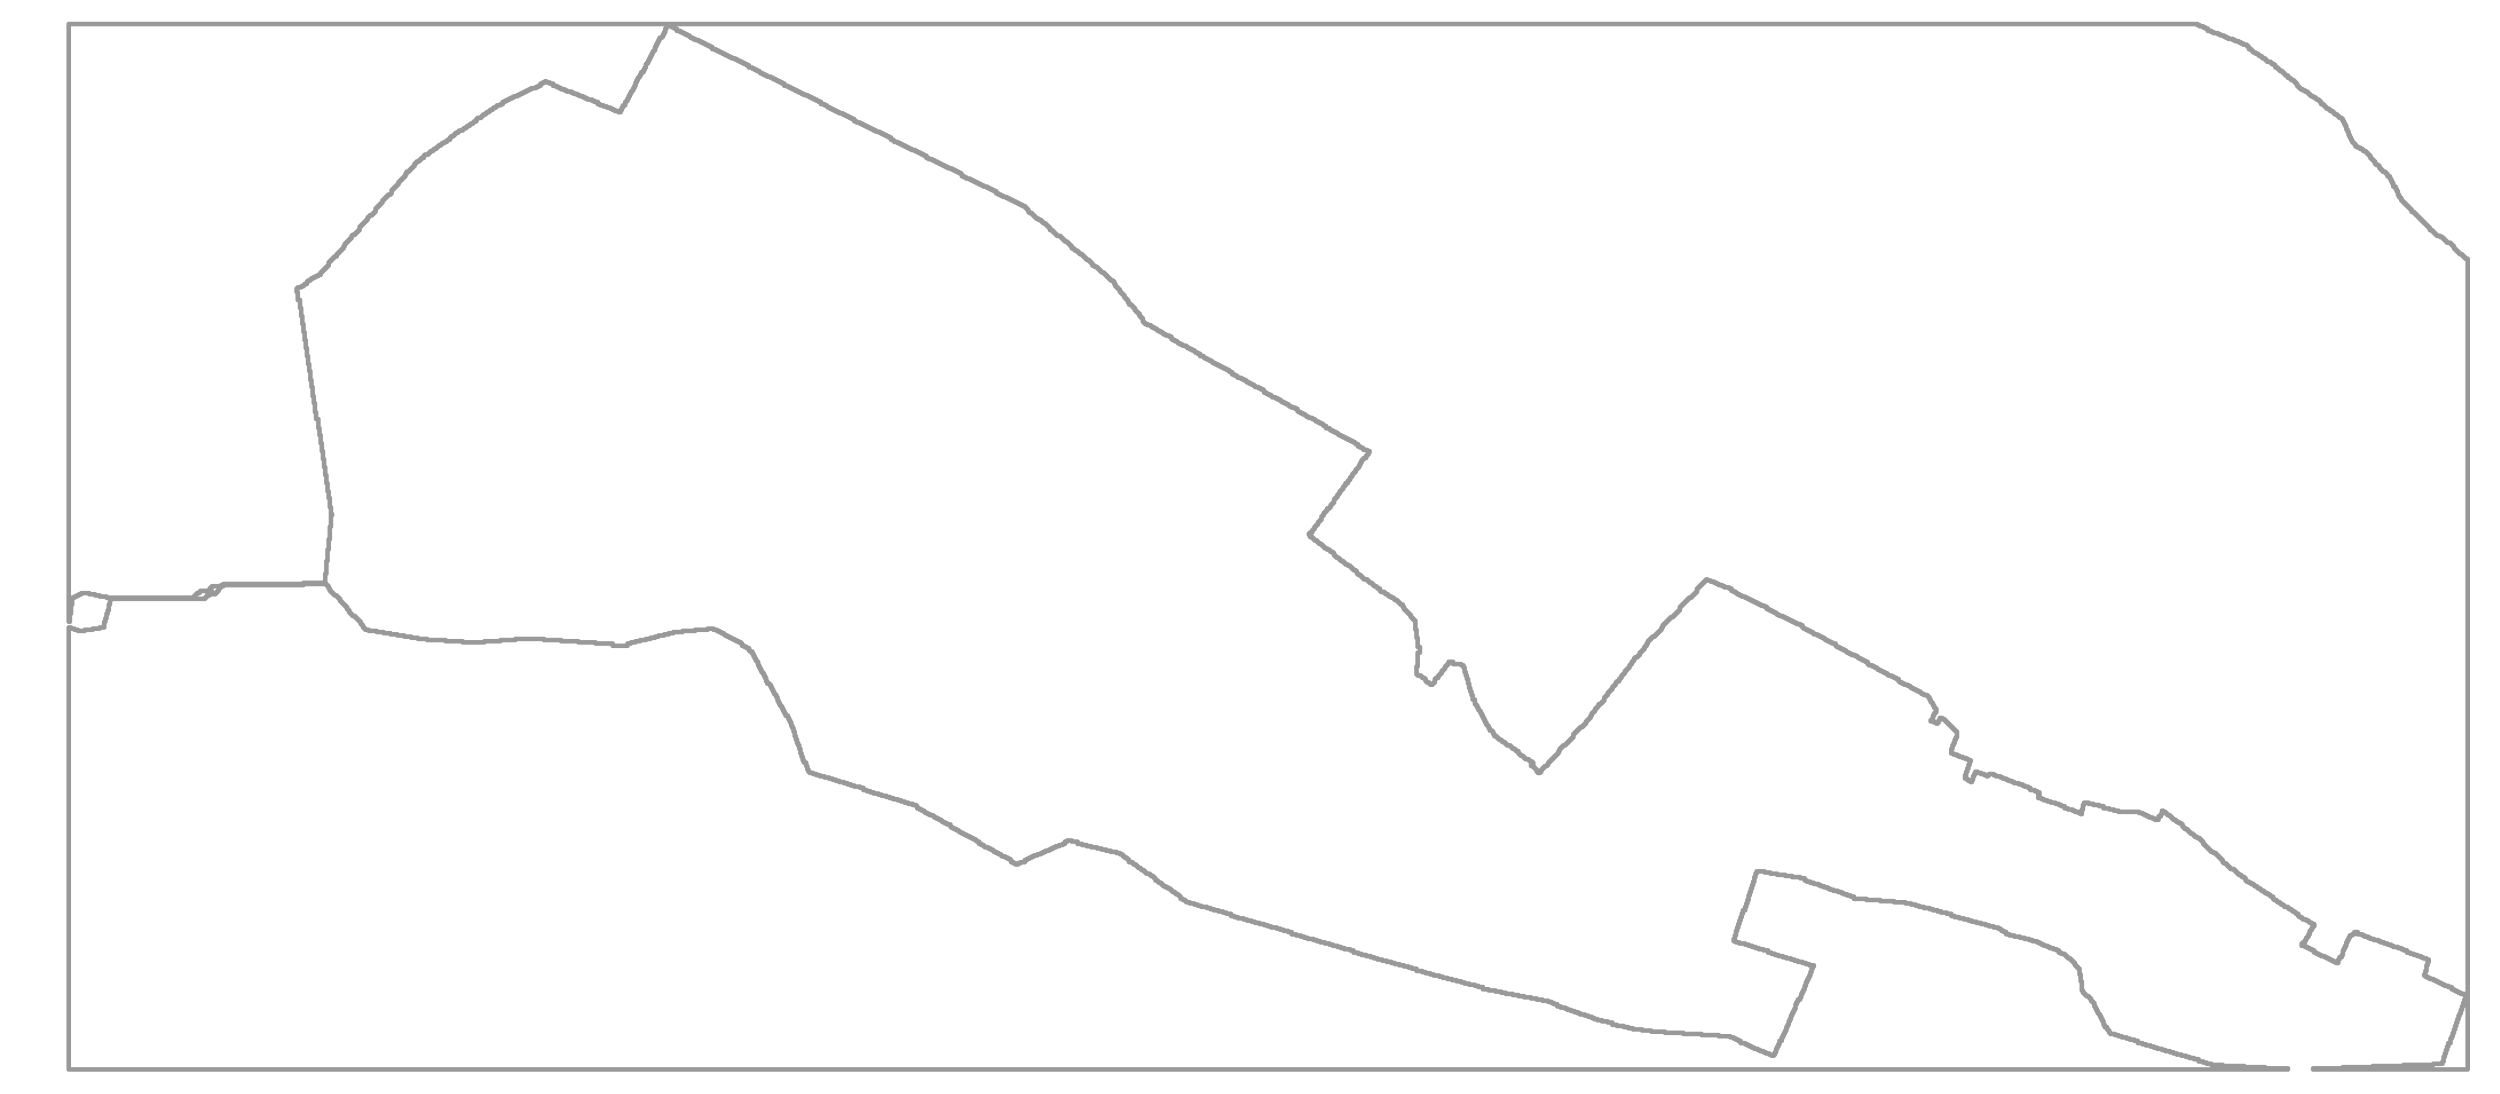<?xml version="1.0" encoding="utf-8" standalone="no"?>
<!-- Creator: ESRI ArcMap 10.0.0.2414 -->
<!DOCTYPE svg PUBLIC "-//W3C//DTD SVG 1.1//EN"  "http://www.w3.org/Graphics/SVG/1.1/DTD/svg11.dtd">
<svg width="524.042pt" height="229.224pt" viewBox="32.157 306.517 524.042 229.224" enable-background="new 32.157 306.517 524.042 229.224"
	version="1.1" xmlns="http://www.w3.org/2000/svg" xmlns:xlink="http://www.w3.org/1999/xlink" >
	<g id="Couches">
		<g id="cont_1">
			<clipPath id="SVG_CP_2">
				<path d="M574.393,21.362L21.363,21.362L21.363,821.368L574.393,821.368L574.393,21.362z"/>
			</clipPath>
			<path clip-path="url(#SVG_CP_2)" fill="none" stroke="#999999" stroke-width="0.96" stroke-miterlimit="10" stroke-linecap="round" stroke-linejoin="round" d="
				M76.09,430.366L76.57,430.366L76.57,430.606L76.33,430.606L76.33,430.846L75.61,430.846L75.61,430.606
				L76.09,430.606L76.09,430.366"/>
			<path clip-path="url(#SVG_CP_2)" fill="none" stroke="#999999" stroke-width="0.96" stroke-miterlimit="10" stroke-linecap="round" stroke-linejoin="round" d="
				M95.772,428.926L78.97,428.926L78.97,429.166L78.49,429.166L78.49,429.406L76.57,429.406L76.57,429.646
				L76.33,429.646L76.33,429.886L76.09,429.886L76.09,430.366L74.169,430.366L74.169,430.606L73.929,430.606
				L73.929,430.846L73.449,430.846L73.449,431.086L73.209,431.086L73.209,431.326L72.969,431.326L72.969,431.566
				L72.729,431.566L72.729,431.806L54.487,431.806L54.487,431.566L53.047,431.566L53.047,431.326L52.087,431.326
				L52.087,431.086L50.886,431.086L50.886,430.846L49.206,430.846L49.206,431.086L48.726,431.086L48.726,431.326
				L48.246,431.326L48.246,431.566L47.766,431.566L47.766,431.806L47.286,431.806L47.286,433.246L47.046,433.246
				L47.046,435.166L46.806,435.166L46.806,436.847L46.566,436.847L46.566,311.553L492.783,311.553L492.783,311.793
				L493.263,311.793L493.263,312.033L493.983,312.033L493.983,312.273L494.463,312.273L494.463,312.513L494.943,312.513
				L494.943,312.993L495.663,312.993L495.663,313.233L496.143,313.233L496.143,313.473L497.103,313.473L497.103,313.713
				L497.583,313.713L497.583,313.953L498.303,313.953L498.303,314.193L498.783,314.193L498.783,314.434L499.263,314.434
				L499.263,314.674L500.223,314.674L500.223,314.914L500.704,314.914L500.704,315.154L501.424,315.154
				L501.424,315.394L501.904,315.394L501.904,315.634L502.384,315.634L502.384,315.874L503.104,315.874
				L503.104,316.114L503.344,316.114L503.344,316.354L503.584,316.354L503.584,316.834L504.064,316.834
				L504.064,317.074L504.304,317.074L504.304,317.314L504.544,317.314L504.544,317.554L505.024,317.554L505.024,317.794
				L505.504,317.794L505.504,318.034L505.744,318.034L505.744,318.274L506.224,318.274L506.224,318.514
				L506.464,318.514L506.464,318.754L506.944,318.754L506.944,318.994L507.184,318.994L507.184,319.234
				L507.424,319.234L507.424,319.474L508.144,319.474L508.144,319.714L508.385,319.714L508.385,319.954L
				508.865,319.954L508.865,320.194L509.105,320.194L509.105,320.674L509.585,320.674L509.585,320.914L509.825,320.914
				L509.825,321.154L510.065,321.154L510.065,321.394L510.545,321.394L510.545,321.634L510.785,321.634L
				510.785,321.874L511.025,321.874L511.025,322.114L511.265,322.114L511.265,322.354L511.745,322.354L511.745,322.834
				L512.225,322.834L512.225,323.074L512.465,323.074L512.465,323.314L512.945,323.314L512.945,323.554L513.185,323.554
				L513.185,323.795L513.425,323.795L513.425,324.035L513.665,324.035L513.665,324.515L513.905,324.515L513.905,324.755
				L514.145,324.755L514.145,324.995L514.385,324.995L514.385,325.235L514.865,325.235L514.865,325.475
				L515.345,325.475L515.345,325.715L515.825,325.715L515.825,325.955L516.065,325.955L516.065,326.195L516.306,326.195
				L516.306,326.435L516.546,326.435L516.546,326.675L517.026,326.675L517.026,326.915L517.506,326.915
				L517.506,327.155L517.746,327.155L517.746,327.395L518.226,327.395L518.226,327.635L518.466,327.635L518.466,327.875
				L518.706,327.875L518.706,328.355L519.186,328.355L519.186,328.595L519.426,328.595L519.426,328.835
				L519.666,328.835L519.666,329.075L519.906,329.075L519.906,329.315L520.386,329.315L520.386,329.555
				L520.626,329.555L520.626,329.795L521.106,329.795L521.106,330.035L521.346,330.035L521.346,330.275
				L521.586,330.275L521.586,330.515L522.066,330.515L522.066,330.755L522.306,330.755L522.306,330.995
				L522.546,330.995L522.546,331.235L523.026,331.235L523.026,331.475L523.266,331.475L523.266,331.955L523.506,331.955
				L523.506,332.435L523.746,332.435L523.746,332.915L523.986,332.915L523.986,333.636L524.227,333.636L524.227,334.116
				L524.467,334.116L524.467,334.836L524.707,334.836L524.707,335.316L524.947,335.316L524.947,335.796L
				525.187,335.796L525.187,336.276L525.427,336.276L525.427,336.516L525.667,336.516L525.667,336.756L
				525.907,336.756L525.907,337.236L526.387,337.236L526.387,337.476L526.867,337.476L526.867,337.716L527.347,337.716
				L527.347,337.956L527.587,337.956L527.587,338.196L528.067,338.196L528.067,338.436L528.307,338.436
				L528.307,338.676L528.547,338.676L528.547,338.916L528.787,338.916L528.787,339.156L529.027,339.156
				L529.027,339.636L529.267,339.636L529.267,339.876L529.507,339.876L529.507,340.116L529.747,340.116L529.747,340.356
				L529.987,340.356L529.987,340.836L530.227,340.836L530.227,341.076L530.707,341.076L530.707,341.316
				L530.947,341.316L530.947,341.796L531.187,341.796L531.187,342.036L531.427,342.036L531.427,342.276
				L531.667,342.276L531.667,342.517L532.148,342.517L532.148,342.757L532.388,342.757L532.388,342.997L532.628,342.997
				L532.628,343.477L533.108,343.477L533.108,343.957L533.348,343.957L533.348,344.437L533.588,344.437L533.588,344.917
				L533.828,344.917L533.828,345.637L534.308,345.637L534.308,346.117L534.548,346.117L534.548,346.597
				L534.788,346.597L534.788,347.317L535.028,347.317L535.028,347.797L535.268,347.797L535.268,348.037L535.508,348.037
				L535.508,348.517L535.748,348.517L535.748,348.757L535.988,348.757L535.988,348.997L536.228,348.997
				L536.228,349.237L536.468,349.237L536.468,349.477L536.708,349.477L536.708,349.717L536.948,349.717
				L536.948,349.957L537.188,349.957L537.188,350.197L537.428,350.197L537.428,350.437L537.668,350.437L537.668,350.917
				L538.148,350.917L538.148,351.157L538.388,351.157L538.388,351.397L538.628,351.397L538.628,351.637
				L538.868,351.637L538.868,351.877L539.108,351.877L539.108,352.118L539.348,352.118L539.348,352.358L539.588,352.358
				L539.588,352.598L539.829,352.598L539.829,352.838L540.069,352.838L540.069,353.078L540.309,353.078L540.309,353.318
				L540.549,353.318L540.549,353.558L540.789,353.558L540.789,353.798L541.029,353.798L541.029,354.038L541.269,354.038
				L541.269,354.278L541.509,354.278L541.509,354.758L541.989,354.758L541.989,354.998L542.229,354.998L542.229,355.238
				L542.469,355.238L542.469,355.478L542.709,355.478L542.709,355.718L542.949,355.718L542.949,355.958L543.669,355.958
				L543.669,356.198L544.149,356.198L544.149,356.438L544.389,356.438L544.389,356.678L544.629,356.678
				L544.629,356.918L544.869,356.918L544.869,357.158L545.109,357.158L545.109,357.398L545.829,357.398
				L545.829,357.638L546.069,357.638L546.069,357.878L546.309,357.878L546.309,358.118L546.549,358.118L546.549,358.598
				L546.789,358.598L546.789,358.838L547.029,358.838L547.029,359.078L547.269,359.078L547.269,359.318
				L547.509,359.318L547.509,359.558L547.75,359.558L547.75,359.798L548.23,359.798L548.23,360.038
				L548.47,360.038L548.47,360.278L548.71,360.278L548.71,360.518L548.95,360.518L548.95,360.758L549.43,360.758
				L549.43,515.095L548.71,515.095L548.71,514.855L547.99,514.855L547.99,514.615L547.509,514.615
				L547.509,514.375L547.029,514.375L547.029,514.135L546.549,514.135L546.549,513.895L546.069,513.895L
				546.069,513.415L545.349,513.415L545.349,513.175L544.629,513.175L544.629,512.935L544.149,512.935L544.149,512.695
				L543.669,512.695L543.669,512.455L543.189,512.455L543.189,512.215L542.709,512.215L542.709,511.975
				L542.229,511.975L542.229,511.735L541.509,511.735L541.509,511.495L541.029,511.495L541.029,511.254
				L540.549,511.254L540.549,511.014L540.309,511.014L540.309,510.774L540.549,510.774L540.549,510.054L540.789,510.054
				L540.789,508.854L541.029,508.854L541.029,508.134L541.269,508.134L541.269,507.654L540.789,507.654L540.789,507.414
				L540.069,507.414L540.069,507.174L539.588,507.174L539.588,506.934L538.868,506.934L538.868,506.694
				L538.148,506.694L538.148,506.454L537.428,506.454L537.428,506.214L536.708,506.214L536.708,505.734L535.988,505.734
				L535.988,505.494L535.508,505.494L535.508,505.254L534.788,505.254L534.788,505.014L533.828,505.014
				L533.828,504.774L533.348,504.774L533.348,504.534L532.628,504.534L532.628,504.294L531.908,504.294L
				531.908,504.054L531.187,504.054L531.187,503.814L530.707,503.814L530.707,503.574L529.747,503.574L529.747,503.334
				L529.027,503.334L529.027,503.094L528.547,503.094L528.547,502.854L527.827,502.854L527.827,502.614
				L527.347,502.614L527.347,502.374L526.387,502.374L526.387,501.893L525.667,501.893L525.667,502.374L525.187,502.374
				L525.187,502.614L524.707,502.614L524.707,503.094L524.467,503.094L524.467,503.574L524.227,503.574
				L524.227,504.054L523.986,504.054L523.986,504.774L523.746,504.774L523.746,505.254L523.506,505.254L523.506,505.734
				L523.266,505.734L523.266,506.694L523.026,506.694L523.026,507.174L522.546,507.174L522.546,507.654L522.306,507.654
				L522.306,508.374L521.826,508.374L521.826,508.134L521.346,508.134L521.346,507.894L520.866,507.894L
				520.866,507.654L520.386,507.654L520.386,507.414L519.906,507.414L519.906,507.174L519.426,507.174L519.426,506.934
				L518.706,506.934L518.706,506.694L518.226,506.694L518.226,506.454L517.746,506.454L517.746,506.214L517.266,506.214
				L517.266,505.734L516.786,505.734L516.786,505.494L516.306,505.494L516.306,505.254L515.825,505.254
				L515.825,505.014L515.345,505.014L515.345,504.774L514.625,504.774L514.625,504.294L514.865,504.294L514.865,504.054
				L515.345,504.054L515.345,503.574L515.585,503.574L515.585,503.094L515.825,503.094L515.825,502.854L516.065,502.854
				L516.065,502.374L516.306,502.374L516.306,501.653L516.546,501.653L516.546,501.413L516.786,501.413
				L516.786,500.933L517.026,500.933L517.026,500.693L517.266,500.693L517.266,500.213L516.786,500.213L516.786,499.973
				L516.306,499.973L516.306,499.733L516.065,499.733L516.065,499.493L515.585,499.493L515.585,499.253L
				514.865,499.253L514.865,499.013L514.625,499.013L514.625,498.773L514.145,498.773L514.145,498.533L513.905,498.533
				L513.905,498.053L513.425,498.053L513.425,497.813L513.185,497.813L513.185,497.573L512.705,497.573
				L512.705,497.333L512.465,497.333L512.465,497.093L511.985,497.093L511.985,496.853L511.745,496.853L511.745,496.613
				L511.025,496.613L511.025,496.373L510.785,496.373L510.785,496.133L510.305,496.133L510.305,495.893
				L510.065,495.893L510.065,495.653L509.585,495.653L509.585,495.413L509.345,495.413L509.345,495.173
				L508.865,495.173L508.865,494.933L508.625,494.933L508.625,494.453L508.144,494.453L508.144,494.213
				L507.904,494.213L507.904,493.973L507.424,493.973L507.424,493.733L506.944,493.733L506.944,493.493
				L506.704,493.493L506.704,493.253L506.224,493.253L506.224,493.013L505.984,493.013L505.984,492.773L505.504,492.773
				L505.504,492.532L505.264,492.532L505.264,492.292L504.784,492.292L504.784,492.052L504.544,492.052
				L504.544,491.812L504.064,491.812L504.064,491.572L503.584,491.572L503.584,491.332L503.104,491.332
				L503.104,491.092L502.864,491.092L502.864,490.612L502.624,490.612L502.624,490.372L502.144,490.372
				L502.144,490.132L501.904,490.132L501.904,489.892L501.424,489.892L501.424,489.652L501.184,489.652L501.184,489.412
				L500.944,489.412L500.944,489.172L500.704,489.172L500.704,488.932L500.464,488.932L500.464,488.692L499.743,488.692
				L499.743,488.452L499.503,488.452L499.503,488.212L499.263,488.212L499.263,487.972L499.023,487.972L499.023,487.732
				L498.783,487.732L498.783,487.492L498.303,487.492L498.303,487.252L498.063,487.252L498.063,486.772L497.823,486.772
				L497.823,486.532L497.583,486.532L497.583,486.292L497.343,486.292L497.343,486.052L497.103,486.052
				L497.103,485.812L496.863,485.812L496.863,485.572L496.623,485.572L496.623,485.332L496.143,485.332
				L496.143,485.092L495.663,485.092L495.663,484.852L495.423,484.852L495.423,484.612L495.183,484.612L495.183,484.372
				L494.943,484.372L494.943,484.132L494.703,484.132L494.703,483.892L494.463,483.892L494.463,483.652
				L494.223,483.652L494.223,483.412L493.983,483.412L493.983,482.931L493.743,482.931L493.743,482.691
				L493.503,482.691L493.503,482.451L493.263,482.451L493.263,482.211L492.783,482.211L492.783,481.971L492.302,481.971
				L492.302,481.731L492.062,481.731L492.062,481.491L491.822,481.491L491.822,481.251L491.342,481.251
				L491.342,481.011L491.102,481.011L491.102,480.771L490.862,480.771L490.862,480.531L490.622,480.531
				L490.622,480.291L490.142,480.291L490.142,480.051L489.902,480.051L489.902,479.811L489.662,479.811L489.662,479.331
				L489.422,479.331L489.422,479.091L488.942,479.091L488.942,478.851L488.462,478.851L488.462,478.611L488.222,478.611
				L488.222,478.371L487.742,478.371L487.742,478.131L487.502,478.131L487.502,477.891L487.262,477.891L487.262,477.651
				L487.022,477.651L487.022,477.411L486.542,477.411L486.542,477.171L486.302,477.171L486.302,476.931L486.062,476.931
				L486.062,476.691L485.582,476.691L485.582,476.451L485.342,476.451L485.342,477.171L485.102,477.171L485.102,477.651
				L484.622,477.651L484.622,478.371L483.901,478.371L483.901,478.131L483.421,478.131L483.421,477.891L482.701,477.891
				L482.701,477.651L482.221,477.651L482.221,477.411L481.741,477.411L481.741,477.171L481.261,477.171L481.261,476.931
				L480.541,476.931L480.541,476.691L476.22,476.691L476.22,476.451L475.26,476.451L475.26,476.211L474.3,476.211
				L474.3,475.971L473.1,475.971L473.1,475.491L472.14,475.491L472.14,475.251L470.94,475.251
				L470.94,475.011L469.98,475.011L469.98,474.771L469.02,474.771L469.02,475.251L468.779,475.251
				L468.779,476.211L468.539,476.211L468.539,477.171L468.299,477.171L468.299,476.931L467.819,476.931
				L467.819,476.691L467.099,476.691L467.099,476.451L466.619,476.451L466.619,476.211L465.659,476.211L465.659,475.971
				L464.939,475.971L464.939,475.491L464.219,475.491L464.219,475.251L463.739,475.251L463.739,475.011L463.019,475.011
				L463.019,474.771L462.059,474.771L462.059,474.531L461.339,474.531L461.339,474.291L460.618,474.291
				L460.618,474.051L460.138,474.051L460.138,473.81L459.418,473.81L459.418,473.09L459.658,473.09L459.658,472.61
				L459.178,472.61L459.178,472.37L458.698,472.37L458.698,472.13L457.738,472.13L457.738,471.65
				L457.258,471.65L457.258,471.41L456.538,471.41L456.538,471.17L456.058,471.17L456.058,470.93
				L455.338,470.93L455.338,470.69L454.378,470.69L454.378,470.45L453.898,470.45L453.898,470.21L453.178,470.21
				L453.178,469.97L452.697,469.97L452.697,469.73L451.977,469.73L451.977,469.49L451.497,469.49L
				451.497,469.25L450.537,469.25L450.537,469.01L450.057,469.01L450.057,468.77L449.097,468.77L449.097,469.01
				L448.857,469.01L448.857,469.25L448.617,469.25L448.617,469.01L448.137,469.01L448.137,468.77L447.417,468.77
				L447.417,468.53L446.697,468.53L446.697,468.29L446.217,468.29L446.217,468.77L445.977,468.77L445.977,469.25
				L445.737,469.25L445.737,469.97L445.497,469.97L445.497,470.45L445.257,470.45L445.257,470.21L444.776,470.21
				L444.776,469.97L444.536,469.97L444.536,469.73L444.056,469.73L444.056,469.01L444.296,469.01
				L444.296,468.29L444.536,468.29L444.536,467.57L444.776,467.57L444.776,466.85L445.016,466.85L445.016,466.13
				L445.257,466.13L445.257,465.89L444.776,465.89L444.776,465.65L444.296,465.65L444.296,465.41L443.576,465.41
				L443.576,465.17L442.856,465.17L442.856,464.93L442.376,464.93L442.376,464.69L441.656,464.69L441.656,464.449
				L441.176,464.449L441.176,463.489L441.416,463.489L441.416,462.769L441.656,462.769L441.656,462.289
				L441.896,462.289L441.896,461.569L442.136,461.569L442.136,461.089L442.376,461.089L442.376,459.889
				L442.136,459.889L442.136,459.649L441.896,459.649L441.896,459.409L441.656,459.409L441.656,459.169
				L441.416,459.169L441.416,458.929L441.176,458.929L441.176,458.689L440.936,458.689L440.936,458.449L440.696,458.449
				L440.696,458.209L440.456,458.209L440.456,457.969L440.216,457.969L440.216,457.729L439.976,457.729L439.976,457.489
				L439.736,457.489L439.736,457.249L439.256,457.249L439.256,457.009L438.776,457.009L438.776,457.489L438.536,457.489
				L438.536,457.969L438.296,457.969L438.296,458.209L438.056,458.209L438.056,457.969L437.576,457.969L437.576,457.729
				L436.855,457.729L436.855,457.489L437.095,457.489L437.095,457.249L437.336,457.249L437.336,456.529L437.576,456.529
				L437.576,456.049L437.816,456.049L437.816,455.809L438.056,455.809L438.056,455.089L437.816,455.089L437.816,454.848
				L437.576,454.848L437.576,454.368L437.336,454.368L437.336,453.888L437.095,453.888L437.095,453.648L436.855,453.648
				L436.855,453.168L436.615,453.168L436.615,452.688L436.375,452.688L436.375,452.448L436.135,452.448
				L436.135,452.208L435.415,452.208L435.415,451.968L434.935,451.968L434.935,451.728L434.695,451.728L434.695,451.488
				L434.215,451.488L434.215,451.248L433.735,451.248L433.735,451.008L433.255,451.008L433.255,450.768L432.775,450.768
				L432.775,450.528L432.535,450.528L432.535,450.288L432.055,450.288L432.055,450.048L431.335,450.048
				L431.335,449.808L430.855,449.808L430.855,449.568L430.375,449.568L430.375,449.328L430.135,449.328
				L430.135,448.848L429.655,448.848L429.655,448.608L429.174,448.608L429.174,448.368L428.694,448.368L428.694,448.128
				L427.974,448.128L427.974,447.888L427.734,447.888L427.734,447.648L427.254,447.648L427.254,447.408L426.774,447.408
				L426.774,447.168L426.294,447.168L426.294,446.928L425.814,446.928L425.814,446.688L425.574,446.688L425.574,446.448
				L425.094,446.448L425.094,446.208L424.614,446.208L424.614,445.968L423.894,445.968L423.894,445.728L
				423.654,445.728L423.654,445.247L423.174,445.247L423.174,445.007L422.694,445.007L422.694,444.767L422.214,444.767
				L422.214,444.527L421.734,444.527L421.734,444.287L421.493,444.287L421.493,444.047L421.013,444.047
				L421.013,443.807L420.293,443.807"/>
			<path clip-path="url(#SVG_CP_2)" fill="none" stroke="#999999" stroke-width="0.96" stroke-miterlimit="10" stroke-linecap="round" stroke-linejoin="round" d="
				M420.293,443.807L420.293,443.567L419.813,443.567L419.813,443.327L419.333,443.327L419.333,443.087
				L419.093,443.087L419.093,442.847L418.613,442.847L418.613,442.607L418.133,442.607L418.133,442.367
				L417.653,442.367L417.653,442.127L417.173,442.127L417.173,441.887L416.933,441.887L416.933,441.407L416.213,441.407
				L416.213,441.167L415.733,441.167L415.733,440.927L415.253,440.927L415.253,440.687L414.773,440.687L414.773,440.447
				L414.533,440.447L414.533,440.207L414.053,440.207L414.053,439.967L413.572,439.967L413.572,439.727
				L413.092,439.727L413.092,439.487L412.372,439.487L412.372,439.247L412.132,439.247L412.132,439.007L411.652,439.007
				L411.652,438.767L411.172,438.767L411.172,438.527L410.692,438.527L410.692,438.287L410.212,438.287L410.212,438.047
				L409.972,438.047L409.972,437.567L409.492,437.567L409.492,437.327L408.772,437.327L408.772,437.087L408.292,437.087
				L408.292,436.847L407.812,436.847L407.812,436.607L407.332,436.607L407.332,436.366L406.852,436.366L406.852,436.126
				L406.372,436.126L406.372,435.886L405.892,435.886L405.892,435.646L405.171,435.646L405.171,435.406L
				404.691,435.406L404.691,435.166L404.451,435.166L404.451,434.926L403.971,434.926L403.971,434.686L403.491,434.686
				L403.491,434.446L403.011,434.446L403.011,434.206L402.531,434.206L402.531,433.726L402.051,433.726L402.051,433.486
				L401.331,433.486L401.331,433.246L400.851,433.246L400.851,433.006L400.371,433.006L400.371,432.766
				L399.891,432.766L399.891,432.526L399.411,432.526L399.411,432.286L398.931,432.286L398.931,432.046
				L398.451,432.046L398.451,431.806L397.971,431.806L397.971,431.566L397.25,431.566L397.25,431.326L396.77,431.326
				L396.77,431.086L396.29,431.086L396.29,430.846L396.05,430.846L396.05,430.606L395.57,430.606L
				395.57,430.366L395.09,430.366L395.09,429.886L394.61,429.886L394.61,429.646L393.65,429.646L393.65,429.406
				L393.17,429.406L393.17,429.166L392.45,429.166L392.45,428.926L391.97,428.926L391.97,428.686L391.49,428.686
				L391.49,428.446L390.77,428.446L390.77,428.206L390.05,428.206L390.05,427.966L389.809,427.966L389.809,428.206
				L389.569,428.206L389.569,428.446L389.329,428.446L389.329,428.686L389.089,428.686L389.089,428.926
				L388.849,428.926L388.849,429.166L388.609,429.166L388.609,429.406L388.369,429.406L388.369,429.646
				L388.129,429.646L388.129,429.886L387.889,429.886L387.889,430.606L387.649,430.606L387.649,430.846
				L387.409,430.846L387.409,431.086L387.169,431.086L387.169,431.326L386.929,431.326L386.929,431.566L386.689,431.566
				L386.689,431.806L386.209,431.806L386.209,432.046L385.969,432.046L385.969,432.286L385.729,432.286
				L385.729,432.526L385.489,432.526L385.489,432.766L385.249,432.766L385.249,433.006L385.009,433.006
				L385.009,433.246L384.769,433.246L384.769,433.486L384.529,433.486L384.529,433.726L384.289,433.726L384.289,434.446
				L384.049,434.446L384.049,434.686L383.809,434.686L383.809,434.926L383.569,434.926L383.569,435.166L
				383.329,435.166L383.329,435.406L383.089,435.406L383.089,435.646L382.849,435.646L382.849,435.886L382.369,435.886
				L382.369,436.126L382.128,436.126L382.128,436.366L381.888,436.366L381.888,436.607L381.648,436.607L381.648,436.847
				L381.408,436.847L381.408,437.087L381.168,437.087L381.168,437.327L380.928,437.327L380.928,437.567L380.688,437.567
				L380.688,438.047L380.448,438.047L380.448,438.527L380.208,438.527L380.208,438.767L379.968,438.767
				L379.968,439.007L379.728,439.007L379.728,439.247L379.488,439.247L379.488,439.487L379.248,439.487
				L379.248,439.727L379.008,439.727L379.008,439.967L378.528,439.967L378.528,440.207L378.288,440.207L378.288,440.447
				L378.048,440.447L378.048,440.687L377.808,440.687L377.808,440.927L377.568,440.927L377.568,441.407
				L377.328,441.407L377.328,441.887L377.088,441.887L377.088,442.127L376.848,442.127L376.848,442.607
				L376.608,442.607L376.608,442.847L376.368,442.847L376.368,443.087L376.128,443.087L376.128,443.327
				L375.888,443.327L375.888,443.807L375.648,443.807L375.648,444.047L375.408,444.047L375.408,444.287L374.928,444.287
				L374.928,444.527L374.688,444.527L374.688,445.007L374.448,445.007L374.448,445.247L374.207,445.247
				L374.207,445.728L373.967,445.728L373.967,445.968L373.727,445.968L373.727,446.448L373.487,446.448L373.487,446.688
				L373.247,446.688L373.247,446.928L373.007,446.928L373.007,447.168L372.767,447.168L372.767,447.648L372.527,447.648
				L372.527,447.888L372.287,447.888L372.287,448.128L372.047,448.128L372.047,448.608L371.807,448.608L371.807,448.848
				L371.567,448.848L371.567,449.328L371.087,449.328L371.087,449.568L370.847,449.568L370.847,450.048
				L370.607,450.048L370.607,450.288L370.367,450.288L370.367,450.528L370.127,450.528L370.127,451.008L369.887,451.008
				L369.887,451.248L369.647,451.248L369.647,451.488L369.407,451.488L369.407,451.728L369.167,451.728
				L369.167,452.208L368.927,452.208L368.927,452.448L368.687,452.448L368.687,452.688L368.447,452.688
				L368.447,453.408L368.207,453.408L368.207,453.648L367.967,453.648L367.967,453.888L367.727,453.888L367.727,454.128
				L367.247,454.128L367.247,454.608L367.007,454.608L367.007,454.848L366.767,454.848L366.767,455.089L
				366.527,455.089L366.527,455.569L366.286,455.569L366.286,455.809L366.046,455.809L366.046,456.049L365.806,456.049
				L365.806,456.529L365.566,456.529L365.566,457.009L365.326,457.009L365.326,457.249L365.086,457.249L365.086,457.489
				L364.846,457.489L364.846,457.729L364.606,457.729L364.606,458.209L364.366,458.209L364.366,458.449L364.126,458.449
				L364.126,458.689L363.886,458.689L363.886,458.929L363.406,458.929L363.406,459.169L363.166,459.169L363.166,459.409
				L362.926,459.409L362.926,459.649L362.686,459.649L362.686,459.889L362.446,459.889L362.446,460.129L362.206,460.129
				L362.206,460.369L361.966,460.369L361.966,461.089L361.726,461.089L361.726,461.329L361.486,461.329L361.486,461.569
				L361.246,461.569L361.246,461.809L361.006,461.809L361.006,462.049L360.766,462.049L360.766,462.289
				L360.526,462.289L360.526,462.529L360.286,462.529L360.286,462.769L359.806,462.769L359.806,463.009
				L359.566,463.009L359.566,463.249L359.326,463.249L359.326,463.489L359.086,463.489L359.086,463.969L358.846,463.969
				L358.846,464.449L358.606,464.449L358.606,464.69L358.365,464.69L358.365,464.93L358.125,464.93
				L358.125,465.17L357.885,465.17L357.885,465.41L357.645,465.41L357.645,465.65L357.405,465.65
				L357.405,465.89L357.165,465.89L357.165,466.13L356.925,466.13L356.925,466.37L356.685,466.37L356.685,466.85
				L356.445,466.85L356.445,467.09L355.965,467.09L355.965,467.33L355.725,467.33L355.725,467.57L355.485,467.57
				L355.485,467.81L355.245,467.81L355.245,468.29L355.005,468.29L355.005,468.53L354.525,468.53L354.525,468.29
				L354.285,468.29L354.285,467.81L354.045,467.81L354.045,467.57L353.805,467.57L353.805,467.33L353.565,467.33
				L353.565,467.09L353.085,467.09L353.085,466.85L353.565,466.85L353.565,466.37L353.325,466.37L353.325,466.13
				L352.845,466.13L352.845,465.89L352.605,465.89L352.605,465.65L351.885,465.65L351.885,465.41
				L351.645,465.41L351.645,465.17L351.405,465.17L351.405,464.93L350.925,464.93L350.925,464.69
				L350.685,464.69L350.685,464.449L350.444,464.449L350.444,463.969L349.964,463.969L349.964,463.729L349.724,463.729
				L349.724,463.489L349.244,463.489L349.244,463.249L349.004,463.249L349.004,463.009L348.764,463.009
				L348.764,462.769L348.044,462.769L348.044,462.529L347.804,462.529L347.804,462.289L347.564,462.289
				L347.564,462.049L347.084,462.049L347.084,461.809L346.844,461.809L346.844,461.569L346.364,461.569
				L346.364,461.329L346.124,461.329L346.124,461.089L345.884,461.089L345.884,460.849L345.404,460.849
				L345.404,460.369L345.164,460.369L345.164,459.889L344.924,459.889L344.924,459.649L344.444,459.649L344.444,459.169
				L344.204,459.169L344.204,458.689L343.964,458.689L343.964,458.449L343.724,458.449L343.724,457.969L
				343.484,457.969L343.484,457.489L343.244,457.489L343.244,457.009L343.004,457.009L343.004,456.529L342.764,456.529
				L342.764,456.049L342.523,456.049L342.523,455.569L342.283,455.569L342.283,455.329L342.043,455.329L342.043,454.848
				L341.803,454.848L341.803,454.368L341.563,454.368L341.563,454.128L341.323,454.128L341.323,453.168
				L340.843,453.168L340.843,452.208L340.603,452.208L340.603,451.488L340.363,451.488L340.363,450.768
				L340.123,450.768L340.123,449.808L339.883,449.808L339.883,448.848L339.643,448.848L339.643,448.128L339.403,448.128
				L339.403,447.408L339.163,447.408L339.163,446.448L338.923,446.448L338.923,445.968L338.443,445.968
				L338.443,445.728L336.763,445.728L336.763,445.247L335.803,445.247L335.803,445.728L335.563,445.728L335.563,445.968
				L335.323,445.968L335.323,446.208L335.083,446.208L335.083,446.688L334.842,446.688L334.842,446.928L334.602,446.928
				L334.602,447.168L334.362,447.168L334.362,447.648L334.122,447.648L334.122,447.888L333.882,447.888L333.882,448.128
				L333.642,448.128L333.642,448.608L333.162,448.608L333.162,448.848L332.922,448.848L332.922,449.568L332.682,449.568
				L332.682,449.808L332.442,449.808L332.442,450.048L331.962,450.048L331.962,449.808L331.722,449.808L
				331.722,449.568L331.242,449.568L331.242,449.328L331.002,449.328L331.002,448.848L330.762,448.848L330.762,448.608
				L330.282,448.608L330.282,448.368L330.042,448.368L330.042,448.128L329.322,448.128L329.322,447.888L
				329.082,447.888L329.082,446.208L329.322,446.208L329.322,443.327L329.802,443.327L329.802,442.127L
				329.322,442.127L329.322,440.207L329.082,440.207L329.082,438.527L328.842,438.527L328.842,436.607L
				328.602,436.607L328.602,436.366L328.362,436.366L328.362,436.126L328.122,436.126L328.122,435.886L327.882,435.886
				L327.882,435.406L327.642,435.406L327.642,435.166L327.402,435.166L327.402,434.926L327.162,434.926L327.162,434.686
				L326.921,434.686L326.921,434.446L326.681,434.446L326.681,434.206L326.441,434.206L326.441,433.726L326.201,433.726
				L326.201,433.246L325.721,433.246L325.721,433.006L325.481,433.006L325.481,432.766L325.241,432.766L
				325.241,432.526L325.001,432.526L325.001,432.286L324.521,432.286L324.521,432.046L324.281,432.046L
				324.281,431.806L323.801,431.806L323.801,431.566L323.321,431.566L323.321,431.326L323.081,431.326L323.081,431.086
				L322.601,431.086L322.601,430.846L322.361,430.846L322.361,430.606L321.641,430.606L321.641,430.366
				L321.401,430.366L321.401,429.886L320.921,429.886L320.921,429.646L320.681,429.646L320.681,429.406L320.201,429.406
				L320.201,429.166L319.961,429.166L319.961,428.926L319.721,428.926L319.721,428.686L319.241,428.686L319.241,428.446
				L319,428.446L319,428.206L318.76,428.206L318.76,427.966L318.04,427.966L318.04,427.726L317.8,427.726
				L317.8,427.486L317.56,427.486L317.56,427.246L317.32,427.246L317.32,427.005L316.84,427.005L316.84,426.765
				L316.6,426.765L316.6,426.285L316.36,426.285L316.36,426.045L315.88,426.045L315.88,425.805L315.64,425.805
				L315.64,425.565L315.4,425.565L315.4,425.325L315.16,425.325L315.16,425.085L314.68,425.085L314.68,424.845
				L314.2,424.845L314.2,424.605L313.96,424.605L313.96,424.365L313.72,424.365L313.72,424.125L
				313.24,424.125L313.24,423.885L313,423.885L313,423.645L312.76,423.645L312.76,423.405L312.28,423.405
				L312.28,423.165L312.04,423.165L312.04,422.925L311.8,422.925L311.8,422.445L311.56,422.445L311.56,422.205
				L311.079,422.205L311.079,421.965L310.839,421.965L310.839,421.725L310.359,421.725L310.359,421.485
				L309.879,421.485L309.879,421.245L309.639,421.245L309.639,421.005L309.399,421.005L309.399,420.765
				L309.159,420.765L309.159,420.525L308.679,420.525L308.679,420.285L308.439,420.285L308.439,420.045
				L308.199,420.045L308.199,419.805L307.719,419.805L307.719,419.565L307.479,419.565L307.479,419.325
				L307.239,419.325L307.239,419.085L306.759,419.085L306.759,418.605L306.519,418.605L306.519,418.365L306.759,418.365
				L306.759,418.125L307.239,418.125L307.239,417.645L307.479,417.645L307.479,417.404L307.719,417.404
				L307.719,416.924L307.959,416.924L307.959,416.684L308.199,416.684L308.199,416.444L308.439,416.444L308.439,415.964
				L308.679,415.964L308.679,415.724L308.919,415.724L308.919,415.484L309.159,415.484L309.159,414.764L309.399,414.764
				L309.399,414.524L309.639,414.524L309.639,414.044L309.879,414.044L309.879,413.804L310.119,413.804L310.119,413.564
				L310.359,413.564L310.359,413.084L310.839,413.084L310.839,412.844L311.079,412.844L311.079,412.364
				L311.32,412.364L311.32,412.124L311.56,412.124L311.56,411.884L311.8,411.884L311.8,411.164
				L312.04,411.164L312.04,410.924L312.28,410.924L312.28,410.684L312.52,410.684L312.52,410.204L312.76,410.204
				L312.76,409.964L313,409.964L313,409.484L313.24,409.484L313.24,409.244L313.48,409.244
				L313.48,409.004L313.72,409.004L313.72,408.524L313.96,408.524L313.96,408.284L314.2,408.284
				L314.2,407.803L314.68,407.803L314.68,407.323L314.92,407.323L314.92,407.083L315.16,407.083L315.16,406.603
				L315.4,406.603L315.4,406.363L315.64,406.363L315.64,405.883L315.88,405.883L315.88,405.643L316.12,405.643
				L316.12,405.403L316.36,405.403L316.36,404.923L316.6,404.923L316.6,404.683L316.84,404.683L316.84,404.443
				L317.08,404.443L317.08,403.963L317.32,403.963L317.32,403.483L317.56,403.483L317.56,403.003L317.8,403.003
				L317.8,402.763L318.04,402.763L318.04,402.523L318.52,402.523L318.52,402.043L318.76,402.043
				L318.76,401.803L319,401.803L319,401.323L319.241,401.323L319.241,401.083L318.76,401.083
				L318.76,400.843L318.04,400.843L318.04,400.603L317.8,400.603L317.8,400.363L317.32,400.363
				L317.32,400.123L316.84,400.123L316.84,399.643L316.36,399.643L316.36,399.403L316.12,399.403
				L316.12,399.163L315.64,399.163L315.64,398.923L315.16,398.923L315.16,398.682L314.68,398.682L314.68,398.442
				L314.2,398.442L314.2,398.202L313.72,398.202L313.72,397.962L313.24,397.962L313.24,397.722
				L312.76,397.722L312.76,397.482L312.52,397.482L312.52,397.242L312.04,397.242L312.04,397.002L311.56,397.002
				L311.56,396.762L311.079,396.762L311.079,396.522L310.839,396.522L310.839,396.282L310.119,396.282
				L310.119,395.802L309.639,395.802L309.639,395.562L309.399,395.562L309.399,395.322L308.919,395.322L
				308.919,395.082L308.439,395.082L308.439,394.842L307.959,394.842L307.959,394.602L307.719,394.602L307.719,394.362
				L307.239,394.362L307.239,394.122L306.519,394.122L306.519,393.882L306.039,393.882L306.039,393.642L305.799,393.642
				L305.799,393.402L305.319,393.402L305.319,393.162L304.839,393.162L304.839,392.922L304.359,392.922L304.359,392.682
				L304.119,392.682L304.119,392.202L303.639,392.202L303.639,391.962L302.918,391.962L302.918,391.722
				L302.438,391.722L302.438,391.482L302.198,391.482L302.198,391.242L301.718,391.242L301.718,391.002
				L301.238,391.002L301.238,390.762L300.758,390.762L300.758,390.522L300.518,390.522L300.518,390.282
				L300.038,390.282L300.038,390.042L299.558,390.042L299.558,389.802L298.838,389.802L298.838,389.562
				L298.598,389.562L298.598,389.321L298.118,389.321L298.118,389.081L297.638,389.081L297.638,388.841
				L297.158,388.841L297.158,388.361L296.918,388.361L296.918,388.121L296.438,388.121L296.438,387.881
				L295.958,387.881L295.958,387.641L295.237,387.641L295.237,387.401L294.997,387.401L294.997,387.161
				L294.517,387.161L294.517,386.921L294.037,386.921L294.037,386.681L293.557,386.681L293.557,386.441
				L293.317,386.441L293.317,386.201L292.837,386.201L292.837,385.961L292.357,385.961L292.357,385.721L291.637,385.721
				L291.637,385.481L291.397,385.481L291.397,385.241L290.917,385.241L290.917,385.001L290.437,385.001
				L290.437,384.521L289.957,384.521L289.957,384.281L289.717,384.281L289.717,384.041L289.237,384.041L289.237,383.801
				L288.757,383.801L288.757,383.561L288.277,383.561L288.277,383.321L287.797,383.321L287.797,383.081L
				287.316,383.081L287.316,382.841L286.836,382.841L286.836,382.601L286.356,382.601L286.356,382.361L286.116,382.361
				L286.116,382.121L285.636,382.121L285.636,381.881L285.156,381.881L285.156,381.641L284.676,381.641
				L284.676,381.401L284.436,381.401L284.436,381.161L283.716,381.161L283.716,380.681L283.236,380.681L283.236,380.441
				L282.756,380.441L282.756,380.201L282.516,380.201L282.516,379.96L282.036,379.96L282.036,379.72
				L281.556,379.72L281.556,379.48L281.076,379.48L281.076,379.24L280.836,379.24L280.836,379
				L280.116,379L280.116,378.76L279.635,378.76L279.635,378.52L279.155,378.52L279.155,378.28
				L278.915,378.28L278.915,378.04L278.435,378.04L278.435,377.8L277.955,377.8L277.955,377.56L277.715,377.56
				L277.715,377.08L277.235,377.08L277.235,376.84L276.515,376.84L276.515,376.6L276.035,376.6
				L276.035,376.36L275.795,376.36L275.795,376.12L275.315,376.12L275.315,375.88L274.835,375.88L274.835,375.64
				L274.595,375.64L274.595,375.4L274.115,375.4L274.115,375.16L273.635,375.16L273.635,374.92L273.395,374.92
				L273.395,374.68L272.675,374.68L272.675,374.44L272.195,374.44L272.195,374.2L271.955,374.2L271.955,373.96
				L271.714,373.96L271.714,373.24L271.474,373.24L271.474,373L271.234,373L271.234,372.76
				L270.994,372.76L270.994,372.28"/>
			<path clip-path="url(#SVG_CP_2)" fill="none" stroke="#999999" stroke-width="0.96" stroke-miterlimit="10" stroke-linecap="round" stroke-linejoin="round" d="
				M270.994,372.28L270.754,372.28L270.754,372.04L270.514,372.04L270.514,371.8L270.274,371.8L
				270.274,371.56L270.034,371.56L270.034,371.08L269.794,371.08L269.794,370.84L269.554,370.84L269.554,370.599
				L269.314,370.599L269.314,370.359L268.834,370.359L268.834,369.879L268.594,369.879L268.594,369.399
				L268.354,369.399L268.354,369.159L268.114,369.159L268.114,368.919L267.874,368.919L267.874,368.439
				L267.634,368.439L267.634,368.199L267.394,368.199L267.394,367.959L267.154,367.959L267.154,367.719L266.914,367.719
				L266.914,367.239L266.674,367.239L266.674,366.999L266.434,366.999L266.434,366.759L266.194,366.759
				L266.194,366.519L265.954,366.519L265.954,366.039L265.714,366.039L265.714,365.559L265.474,365.559
				L265.474,365.319L264.994,365.319L264.994,365.079L264.754,365.079L264.754,364.839L264.514,364.839L264.514,364.599
				L264.274,364.599L264.274,364.359L264.034,364.359L264.034,364.119L263.793,364.119L263.793,363.879L263.553,363.879
				L263.553,363.639L263.073,363.639L263.073,363.399L262.833,363.399L262.833,363.159L262.593,363.159L262.593,362.919
				L262.353,362.919L262.353,362.679L262.113,362.679L262.113,362.439L261.633,362.439L261.633,362.199L261.153,362.199
				L261.153,361.719L260.913,361.719L260.913,361.479L260.673,361.479L260.673,361.238L260.433,361.238
				L260.433,360.998L259.953,360.998L259.953,360.758L259.713,360.758L259.713,360.518L259.473,360.518
				L259.473,360.278L259.233,360.278L259.233,360.038L258.993,360.038L258.993,359.798L258.513,359.798L258.513,359.558
				L258.273,359.558L258.273,359.318L258.033,359.318L258.033,359.078L257.553,359.078L257.553,358.838
				L257.313,358.838L257.313,358.598L256.833,358.598L256.833,358.118L256.593,358.118L256.593,357.878
				L256.353,357.878L256.353,357.638L256.113,357.638L256.113,357.398L255.872,357.398L255.872,357.158L255.392,357.158
				L255.392,356.918L255.152,356.918L255.152,356.678L254.912,356.678L254.912,356.438L254.672,356.438
				L254.672,356.198L254.432,356.198L254.432,355.958L253.712,355.958L253.712,355.718L253.472,355.718L253.472,355.478
				L253.232,355.478L253.232,355.238L252.992,355.238L252.992,354.998L252.752,354.998L252.752,354.758L
				252.272,354.758L252.272,354.278L252.032,354.278L252.032,354.038L251.792,354.038L251.792,353.798L251.552,353.798
				L251.552,353.558L251.312,353.558L251.312,353.318L250.832,353.318L250.832,353.078L250.592,353.078L
				250.592,352.838L250.352,352.838L250.352,352.598L249.872,352.598L249.872,352.358L249.392,352.358L249.392,352.118
				L249.152,352.118L249.152,351.877L248.912,351.877L248.912,351.637L248.672,351.637L248.672,351.397L248.432,351.397
				L248.432,351.157L247.951,351.157L247.951,350.917L247.711,350.917L247.711,350.437L247.471,350.437
				L247.471,350.197L247.231,350.197L247.231,349.957L246.991,349.957L246.991,349.717L246.511,349.717
				L246.511,349.477L246.031,349.477L246.031,349.237L245.551,349.237L245.551,348.997L245.071,348.997L
				245.071,348.757L244.591,348.757L244.591,348.517L244.111,348.517L244.111,348.277L243.631,348.277L243.631,348.037
				L243.151,348.037L243.151,347.797L242.431,347.797L242.431,347.557L241.951,347.557L241.951,347.317L241.471,347.317
				L241.471,347.077L240.991,347.077L240.991,346.597L240.511,346.597L240.511,346.357L240.03,346.357
				L240.03,346.117L239.55,346.117L239.55,345.877L239.07,345.877L239.07,345.637L238.35,345.637L238.35,345.397
				L237.87,345.397L237.87,345.157L237.39,345.157L237.39,344.917L236.91,344.917L236.91,344.677
				L236.43,344.677L236.43,344.437L235.95,344.437L235.95,344.197L235.47,344.197L235.47,343.957L234.75,343.957
				L234.75,343.717L234.27,343.717L234.27,343.477L233.79,343.477L233.79,342.997L233.55,342.997L233.55,342.757
				L233.07,342.757L233.07,342.517L232.59,342.517L232.59,342.276L232.109,342.276L232.109,342.036L231.629,342.036
				L231.629,341.796L230.909,341.796L230.909,341.556L230.429,341.556L230.429,341.316L229.949,341.316L229.949,341.076
				L229.469,341.076L229.469,340.836L228.989,340.836L228.989,340.596L228.509,340.596L228.509,340.356L228.029,340.356
				L228.029,340.116L227.549,340.116L227.549,339.876L226.829,339.876L226.829,339.636L226.349,339.636
				L226.349,339.156L225.869,339.156L225.869,338.916L225.389,338.916L225.389,338.676L224.909,338.676L224.909,338.436
				L224.428,338.436L224.428,338.196L223.948,338.196L223.948,337.956L223.228,337.956L223.228,337.716
				L222.748,337.716L222.748,337.476L222.268,337.476L222.268,337.236L221.788,337.236L221.788,336.996
				L221.308,336.996L221.308,336.756L220.828,336.756L220.828,336.516L220.348,336.516L220.348,336.276
				L219.628,336.276L219.628,336.036L219.388,336.036L219.388,335.796L218.908,335.796L218.908,335.316
				L218.428,335.316L218.428,335.076L217.948,335.076L217.948,334.836L217.468,334.836L217.468,334.596L216.988,334.596
				L216.988,334.356L216.507,334.356L216.507,334.116L215.787,334.116L215.787,333.876L215.307,333.876L215.307,333.636
				L214.827,333.636L214.827,333.396L214.347,333.396L214.347,333.156L213.867,333.156L213.867,332.915L213.387,332.915
				L213.387,332.675L212.907,332.675L212.907,332.435L212.427,332.435L212.427,332.195L211.707,332.195L211.707,331.955
				L211.227,331.955L211.227,331.475L210.747,331.475L210.747,331.235L210.267,331.235L210.267,330.995L209.787,330.995
				L209.787,330.755L209.307,330.755L209.307,330.515L208.827,330.515L208.827,330.275L208.106,330.275L208.106,330.035
				L207.626,330.035L207.626,329.795L207.146,329.795L207.146,329.555L206.666,329.555L206.666,329.315
				L206.186,329.315L206.186,329.075L205.706,329.075L205.706,328.835L205.466,328.835L205.466,328.595
				L204.986,328.595L204.986,328.355L204.266,328.355L204.266,327.875L203.786,327.875L203.786,327.635
				L203.306,327.635L203.306,327.395L202.826,327.395L202.826,327.155L202.346,327.155L202.346,326.915L201.866,326.915
				L201.866,326.675L201.386,326.675L201.386,326.435L200.665,326.435L200.665,326.195L200.185,326.195L
				200.185,325.955L199.705,325.955L199.705,325.715L199.225,325.715L199.225,325.475L198.745,325.475L198.745,325.235
				L198.265,325.235L198.265,324.995L197.785,324.995L197.785,324.755L197.305,324.755L197.305,324.515L196.585,324.515
				L196.585,324.035L196.105,324.035L196.105,323.795L195.625,323.795L195.625,323.554L195.145,323.554L195.145,323.314
				L194.665,323.314L194.665,323.074L194.185,323.074L194.185,322.834L193.705,322.834L193.705,322.594L192.984,322.594
				L192.984,322.354L192.504,322.354L192.504,322.114L192.024,322.114L192.024,321.874L191.544,321.874L191.544,321.634
				L191.304,321.634L191.304,321.394L190.824,321.394L190.824,321.154L190.344,321.154L190.344,320.914L
				189.864,320.914L189.864,320.674L189.144,320.674L189.144,320.194L188.664,320.194L188.664,319.954L188.184,319.954
				L188.184,319.714L187.704,319.714L187.704,319.474L187.224,319.474L187.224,319.234L186.744,319.234L
				186.744,318.994L186.264,318.994L186.264,318.754L185.544,318.754L185.544,318.514L185.063,318.514L185.063,318.274
				L184.583,318.274L184.583,318.034L184.103,318.034L184.103,317.794L183.623,317.794L183.623,317.554L183.143,317.554
				L183.143,317.314L182.663,317.314L182.663,317.074L182.183,317.074L182.183,316.834L181.463,316.834
				L181.463,316.354L180.983,316.354L180.983,316.114L180.503,316.114L180.503,315.874L180.023,315.874
				L180.023,315.634L179.543,315.634L179.543,315.394L179.063,315.394L179.063,315.154L178.583,315.154
				L178.583,314.914L177.863,314.914L177.863,314.674L177.383,314.674L177.383,314.434L176.902,314.434
				L176.902,314.193L176.662,314.193L176.662,313.953L176.182,313.953L176.182,313.713L175.702,313.713L
				175.702,313.473L175.222,313.473L175.222,313.233L174.742,313.233L174.742,312.993L174.022,312.993L174.022,312.513
				L173.542,312.513L173.542,312.273L173.062,312.273L173.062,312.033L172.582,312.033L172.582,311.793L172.102,311.793
				L172.102,312.033L171.862,312.033L171.862,312.513L171.622,312.513L171.622,313.233L171.382,313.233L171.382,313.713
				L171.142,313.713L171.142,314.193L170.902,314.193L170.902,314.434L170.422,314.434L170.422,314.914
				L170.182,314.914L170.182,315.394L169.942,315.394L169.942,315.874L169.702,315.874L169.702,316.354L169.462,316.354
				L169.462,317.074L169.221,317.074L169.221,317.314L168.981,317.314L168.981,317.794L168.741,317.794
				L168.741,318.274L168.501,318.274L168.501,318.754L168.261,318.754L168.261,319.234L168.021,319.234
				L168.021,319.714L167.781,319.714L167.781,319.954L167.541,319.954L167.541,320.674L167.301,320.674L167.301,321.154
				L167.061,321.154L167.061,321.634L166.581,321.634L166.581,322.114L166.341,322.114L166.341,322.594L166.101,322.594
				L166.101,322.834L165.861,322.834L165.861,323.314L165.621,323.314L165.621,323.795L165.381,323.795L165.381,324.515
				L165.141,324.515L165.141,324.995L164.901,324.995L164.901,325.475L164.661,325.475L164.661,325.715L164.421,325.715
				L164.421,326.195L164.181,326.195L164.181,326.675L163.941,326.675L163.941,327.155L163.701,327.155
				L163.701,327.635L163.461,327.635L163.461,327.875L163.221,327.875L163.221,328.595L162.741,328.595
				L162.741,329.075L162.501,329.075L162.501,329.555L162.261,329.555L162.261,330.035L161.781,330.035
				L161.781,329.795L161.06,329.795L161.06,329.555L160.58,329.555L160.58,329.315L160.1,329.315
				L160.1,329.075L159.38,329.075L159.38,328.835L158.66,328.835L158.66,328.595L157.94,328.595
				L157.94,328.355L157.46,328.355L157.46,327.875L156.74,327.875L156.74,327.635L156.26,327.635
				L156.26,327.395L155.3,327.395L155.3,327.155L154.82,327.155L154.82,326.915L154.34,326.915
				L154.34,326.675L153.619,326.675L153.619,326.435L153.139,326.435L153.139,326.195L152.419,326.195L152.419,325.955
				L151.939,325.955L151.939,325.715L150.979,325.715L150.979,325.475L150.499,325.475L150.499,325.235L149.779,325.235
				L149.779,324.995L149.299,324.995L149.299,324.755L148.819,324.755L148.819,324.515L148.099,324.515
				L148.099,324.035L147.379,324.035L147.379,323.795L146.659,323.795L146.659,323.554L146.419,323.554L146.419,323.795
				L145.939,323.795L145.939,324.035L145.458,324.035L145.458,324.515L144.978,324.515L144.978,324.755L144.498,324.755
				L144.498,324.995L143.538,324.995L143.538,325.235L143.058,325.235L143.058,325.475L142.578,325.475
				L142.578,325.715L142.098,325.715L142.098,325.955L141.618,325.955L141.618,326.195L141.138,326.195
				L141.138,326.435L140.658,326.435L140.658,326.675L139.938,326.675L139.938,326.915L139.458,326.915L
				139.458,327.155L138.978,327.155L138.978,327.395L138.498,327.395L138.498,327.635L138.018,327.635L138.018,327.875
				L137.537,327.875L137.537,328.355L137.057,328.355L137.057,328.595L136.337,328.595L136.337,328.835L136.097,328.835
				L136.097,329.075L135.617,329.075L135.617,329.315L135.377,329.315L135.377,329.555L134.897,329.555
				L134.897,329.795L134.657,329.795L134.657,330.035L134.177,330.035L134.177,330.275L133.937,330.275L133.937,330.515
				L133.457,330.515L133.457,330.755L133.217,330.755L133.217,330.995L132.977,330.995L132.977,331.235L
				132.257,331.235L132.257,331.475L132.017,331.475L132.017,331.955L131.537,331.955L131.537,332.195L131.297,332.195
				L131.297,332.435L130.817,332.435L130.817,332.675L130.577,332.675L130.577,332.915L130.097,332.915L130.097,333.156
				L129.856,333.156L129.856,333.396L129.376,333.396L129.376,333.636L129.136,333.636L129.136,333.876L
				128.416,333.876L128.416,334.116L128.176,334.116L128.176,334.356L127.696,334.356L127.696,334.596L127.456,334.596
				L127.456,334.836L127.216,334.836L127.216,335.076L126.736,335.076L126.736,335.316L126.496,335.316
				L126.496,335.796L126.016,335.796L126.016,336.036L125.776,336.036L125.776,336.276L125.296,336.276L
				125.296,336.516L124.816,336.516L124.816,336.756L124.576,336.756L124.576,336.996L124.096,336.996L124.096,337.236
				L123.856,337.236L123.856,337.476L123.616,337.476L123.616,337.716L123.136,337.716L123.136,337.956
				L122.896,337.956L122.896,338.196L122.416,338.196L122.416,338.436L122.175,338.436L122.175,338.676L121.935,338.676
				L121.935,338.916L121.215,338.916L121.215,339.156L120.975,339.156L120.975,339.636L120.495,339.636
				L120.495,339.876L120.255,339.876L120.255,340.116L120.015,340.116L120.015,340.356L119.535,340.356
				L119.535,340.596L119.295,340.596L119.295,340.836L119.055,340.836L119.055,341.316L118.815,341.316
				L118.815,341.556L118.575,341.556L118.575,341.796L118.335,341.796L118.335,342.036L118.095,342.036L118.095,342.276
				L117.855,342.276L117.855,342.517L117.375,342.517L117.375,342.997L117.135,342.997L117.135,343.477L116.895,343.477
				L116.895,343.717L116.655,343.717L116.655,343.957L116.415,343.957L116.415,344.197L116.175,344.197L116.175,344.437
				L115.935,344.437L115.935,344.677L115.695,344.677L115.695,345.157L115.455,345.157L115.455,345.397L
				115.215,345.397L115.215,345.637L114.975,345.637L114.975,345.877L114.735,345.877L114.735,346.117L
				114.495,346.117L114.495,346.357L114.254,346.357L114.254,347.077L114.014,347.077L114.014,347.317L113.534,347.317
				L113.534,347.557L113.294,347.557L113.294,347.797L113.054,347.797L113.054,348.037L112.814,348.037
				L112.814,348.277L112.574,348.277L112.574,348.517L112.334,348.517L112.334,348.997L112.094,348.997
				L112.094,349.237L111.854,349.237L111.854,349.477L111.614,349.477L111.614,349.717L111.374,349.717L111.374,349.957
				L111.134,349.957L111.134,350.197L110.894,350.197L110.894,350.917L110.654,350.917L110.654,351.157L110.414,351.157
				L110.414,351.397L110.174,351.397L110.174,351.637L109.694,351.637L109.694,351.877L109.454,351.877L109.454,352.118
				L109.214,352.118L109.214,352.598L108.974,352.598L108.974,352.838L108.734,352.838L108.734,353.078L108.494,353.078
				L108.494,353.318L108.254,353.318L108.254,353.558L108.014,353.558L108.014,353.798L107.774,353.798L107.774,354.038
				L107.534,354.038L107.534,354.758L107.294,354.758L107.294,354.998L107.054,354.998L107.054,355.238L106.814,355.238
				L106.814,355.478L106.574,355.478L106.574,355.718L106.093,355.718L106.093,355.958L105.853,355.958
				L105.853,356.438L105.613,356.438L105.613,356.678L105.373,356.678L105.373,356.918L105.133,356.918L105.133,357.158
				L104.893,357.158L104.893,357.398L104.653,357.398L104.653,357.638L104.413,357.638L104.413,358.118
				L104.173,358.118L104.173,358.598L103.933,358.598L103.933,358.838L103.693,358.838L103.693,359.078
				L103.453,359.078L103.453,359.318L103.213,359.318L103.213,359.558L102.973,359.558L102.973,359.798L102.733,359.798
				L102.733,360.278L102.253,360.278L102.253,360.518L102.013,360.518L102.013,360.758L101.773,360.758
				L101.773,360.998L101.533,360.998L101.533,361.238L101.293,361.238L101.293,361.479L101.053,361.479
				L101.053,362.199L100.813,362.199L100.813,362.439L100.573,362.439L100.573,362.679L100.333,362.679L100.333,362.919
				L100.093,362.919L100.093,363.159L99.853,363.159L99.853,363.399L99.613,363.399L99.613,363.639L99.373,363.639
				L99.373,364.119L98.893,364.119L98.893,364.359L98.412,364.359L98.412,364.599L97.932,364.599L97.932,364.839
				L97.452,364.839L97.452,365.079L97.212,365.079L97.212,365.319L96.732,365.319L96.732,365.559L96.492,365.559
				L96.492,366.039L96.012,366.039L96.012,366.279L95.772,366.279L95.772,366.519L95.292,366.519L95.292,366.759
				L94.572,366.759L94.572,366.999L94.332,366.999L94.332,367.719L94.572,367.719L94.572,369.399L95.052,369.399
				L95.052,371.08L95.292,371.08L95.292,372.76L95.532,372.76L95.532,374.44L95.772,374.44L95.772,376.12
				L96.012,376.12L96.012,377.8L96.252,377.8L96.252,379.48L96.492,379.48L96.492,381.161L96.732,381.161
				L96.732,382.841L96.972,382.841L96.972,384.281L97.212,384.281L97.212,386.201L97.452,386.201L97.452,387.641
				L97.692,387.641L97.692,389.562L97.932,389.562L97.932,391.002L98.172,391.002L98.172,392.922L98.412,392.922
				L98.412,394.362L98.893,394.362L98.893,396.282L99.133,396.282L99.133,397.722L99.373,397.722L99.373,399.403
				L99.613,399.403L99.613,401.083L99.853,401.083L99.853,402.763L100.093,402.763L100.093,404.443L100.333,404.443
				L100.333,406.123L100.573,406.123L100.573,407.803L100.813,407.803L100.813,409.484L101.053,409.484
				L101.053,410.924L101.293,410.924L101.293,412.844L101.533,412.844L101.533,414.284L101.773,414.284
				L101.773,414.524L101.533,414.524L101.533,416.924L101.293,416.924L101.293,419.565L101.053,419.565
				L101.053,421.725L100.813,421.725L100.813,424.125L100.573,424.125L100.573,426.765L100.333,426.765L100.333,428.686
				L95.772,428.686L95.772,428.926"/>
			<path clip-path="url(#SVG_CP_2)" fill="none" stroke="#999999" stroke-width="0.96" stroke-miterlimit="10" stroke-linecap="round" stroke-linejoin="round" d="
				M78.49,429.406L78.97,429.406L78.97,429.166L95.772,429.166L95.772,428.926L100.573,428.926L100.573,429.166
				L100.813,429.166L100.813,429.406L101.053,429.406L101.053,429.886L101.293,429.886L101.293,430.366
				L101.533,430.366L101.533,430.606L101.773,430.606L101.773,430.846L102.013,430.846L102.013,431.086
				L102.253,431.086L102.253,431.326L102.733,431.326L102.733,431.566L102.973,431.566L102.973,431.806
				L103.213,431.806L103.213,432.046L103.453,432.046L103.453,432.526L103.693,432.526L103.693,432.766L103.933,432.766
				L103.933,433.006L104.173,433.006L104.173,433.246L104.413,433.246L104.413,433.486L104.653,433.486
				L104.653,433.726L104.893,433.726L104.893,434.206L105.133,434.206L105.133,434.446L105.373,434.446L105.373,434.926
				L105.613,434.926L105.613,435.166L105.853,435.166L105.853,435.406L106.093,435.406L106.093,435.646L106.574,435.646
				L106.574,435.886L106.814,435.886L106.814,436.126L107.054,436.126L107.054,436.366L107.294,436.366L107.294,436.607
				L107.534,436.607L107.534,436.847L107.774,436.847L107.774,437.327L108.014,437.327L108.014,437.567L108.254,437.567
				L108.254,438.047L108.494,438.047L108.494,438.287L108.734,438.287L108.734,438.527L109.454,438.527L109.454,438.767
				L111.134,438.767L111.134,439.007L112.574,439.007L112.574,439.247L114.014,439.247L114.014,439.487L115.455,439.487
				L115.455,439.727L116.895,439.727L116.895,439.967L118.335,439.967L118.335,440.207L119.775,440.207L
				119.775,440.447L121.695,440.447L121.695,440.687L125.536,440.687L125.536,440.927L129.136,440.927L129.136,441.167
				L133.697,441.167L133.697,440.927L137.057,440.927L137.057,440.687L140.178,440.687L140.178,440.447
				L146.179,440.447L146.179,440.687L149.779,440.687L149.779,440.927L153.379,440.927L153.379,441.167
				L156.98,441.167L156.98,441.407L160.58,441.407L160.58,441.887L163.701,441.887L163.701,441.407
				L164.421,441.407L164.421,441.167L165.381,441.167L165.381,440.927L166.341,440.927L166.341,440.687
				L167.541,440.687L167.541,440.447L168.501,440.447L168.501,440.207L169.462,440.207L169.462,439.967
				L170.182,439.967L170.182,439.727L171.382,439.727L171.382,439.487L172.342,439.487L172.342,439.247L173.302,439.247
				L173.302,439.007L175.222,439.007L175.222,438.767L177.863,438.767L177.863,438.527L180.503,438.527
				L180.503,438.287L181.703,438.287L181.703,438.527L182.423,438.527L182.423,438.767L182.903,438.767L182.903,439.007
				L183.383,439.007L183.383,439.247L183.863,439.247L183.863,439.487L184.103,439.487L184.103,439.727
				L184.583,439.727L184.583,439.967L185.063,439.967L185.063,440.207L185.544,440.207L185.544,440.447
				L186.024,440.447L186.024,440.687L186.504,440.687L186.504,440.927L186.984,440.927L186.984,441.167
				L187.464,441.167L187.464,441.407L187.704,441.407L187.704,441.887L188.184,441.887L188.184,442.127
				L188.664,442.127L188.664,442.367L189.144,442.367L189.144,442.847L189.384,442.847L189.384,443.087L189.864,443.087
				L189.864,443.567L190.104,443.567L190.104,444.047L190.344,444.047L190.344,444.527L190.584,444.527
				L190.584,445.007L190.824,445.007L190.824,445.247L191.064,445.247L191.064,445.968L191.304,445.968
				L191.304,446.448L191.544,446.448L191.544,446.928L191.784,446.928L191.784,447.408L192.024,447.408
				L192.024,447.648L192.264,447.648L192.264,448.128L192.504,448.128L192.504,448.608L192.744,448.608L192.744,449.328
				L192.984,449.328L192.984,449.808L193.465,449.808L193.465,450.048L193.705,450.048L193.705,450.528
				L193.945,450.528L193.945,451.008L194.185,451.008L194.185,451.488L194.425,451.488L194.425,451.968
				L194.665,451.968L194.665,452.208L194.905,452.208L194.905,452.688L195.145,452.688L195.145,453.408L195.385,453.408
				L195.385,453.888L195.625,453.888L195.625,454.368L195.865,454.368L195.865,454.608L196.105,454.608L
				196.105,455.089L196.345,455.089L196.345,455.569L196.585,455.569L196.585,456.049L196.825,456.049L196.825,456.529
				L197.305,456.529L197.305,457.009L197.545,457.009L197.545,457.489L197.785,457.489L197.785,457.969L198.025,457.969
				L198.025,458.689L198.265,458.689L198.265,459.169L198.505,459.169L198.505,459.889L198.745,459.889
				L198.745,460.849L198.985,460.849L198.985,461.569L199.225,461.569L199.225,462.289L199.465,462.289
				L199.465,462.769L199.705,462.769L199.705,463.489L199.945,463.489L199.945,464.449L200.185,464.449L
				200.185,465.17L200.425,465.17L200.425,465.89L200.665,465.89L200.665,466.37L201.146,466.37L201.146,467.09
				L201.386,467.09L201.386,467.81L201.626,467.81L201.626,468.29L201.866,468.29L201.866,468.53L202.586,468.53
				L202.586,468.77L203.306,468.77L203.306,469.01L204.026,469.01L204.026,469.25L204.986,469.25L204.986,469.49
				L205.946,469.49L205.946,469.73L206.666,469.73L206.666,469.97L207.386,469.97L207.386,470.21
				L208.106,470.21L208.106,470.45L209.067,470.45L209.067,470.69L209.787,470.69L209.787,470.93
				L210.507,470.93L210.507,471.17L211.227,471.17L211.227,471.41L212.427,471.41L212.427,471.65
				L213.147,471.65L213.147,472.13L213.867,472.13L213.867,472.37L214.587,472.37L214.587,472.61
				L215.307,472.61L215.307,472.85L216.267,472.85L216.267,473.09L216.988,473.09L216.988,473.33
				L217.948,473.33L217.948,473.57L218.668,473.57L218.668,473.81L219.388,473.81L219.388,474.051
				L220.348,474.051L220.348,474.291L221.068,474.291L221.068,474.531L221.788,474.531L221.788,474.771
				L222.508,474.771L222.508,475.011L223.468,475.011L223.468,475.251L224.188,475.251L224.188,475.491
				L224.428,475.491L224.428,475.971L224.909,475.971L224.909,476.211L225.389,476.211L225.389,476.451L225.869,476.451
				L225.869,476.691L226.109,476.691L226.109,476.931L226.589,476.931L226.589,477.171L227.069,477.171L227.069,477.411
				L227.789,477.411L227.789,477.651L228.029,477.651L228.029,477.891L228.509,477.891L228.509,478.131L228.989,478.131
				L228.989,478.371L229.469,478.371L229.469,478.611L229.709,478.611L229.709,478.851L230.189,478.851L230.189,479.091
				L230.669,479.091L230.669,479.331L231.389,479.331L231.389,479.811L231.629,479.811L231.629,480.051
				L232.109,480.051L232.109,480.291L232.59,480.291L232.59,480.531L233.07,480.531L233.07,480.771
				L233.31,480.771L233.31,481.011L233.79,481.011L233.79,481.251L234.27,481.251L234.27,481.491
				L234.75,481.491L234.75,481.731L235.23,481.731L235.23,481.971L235.71,481.971L235.71,482.211
				L236.19,482.211L236.19,482.451L236.67,482.451L236.67,482.691L236.91,482.691L236.91,482.931
				L237.39,482.931L237.39,483.412L237.87,483.412L237.87,483.652L238.35,483.652L238.35,483.892
				L238.59,483.892L238.59,484.132L239.31,484.132L239.31,484.372L239.79,484.372L239.79,484.612
				L240.27,484.612L240.27,484.852L240.511,484.852L240.511,485.092L240.991,485.092L240.991,485.332
				L241.471,485.332L241.471,485.572L241.951,485.572L241.951,485.812L242.191,485.812L242.191,486.052L242.911,486.052
				L242.911,486.292L243.391,486.292L243.391,486.532L243.871,486.532L243.871,486.772L244.111,486.772
				L244.111,487.252L244.591,487.252L244.591,487.492L245.071,487.492L245.071,487.732L245.551,487.732L245.551,487.492
				L246.031,487.492L246.031,487.252L246.991,487.252L246.991,486.772L247.471,486.772L247.471,486.532
				L247.951,486.532L247.951,486.292L248.432,486.292L248.432,486.052L248.912,486.052L248.912,485.812
				L249.632,485.812L249.632,485.572L250.352,485.572L250.352,485.332L250.832,485.332L250.832,485.092
				L251.312,485.092L251.312,484.852L252.032,484.852L252.032,484.612L252.512,484.612L252.512,484.372
				L252.992,484.372L252.992,484.132L253.472,484.132L253.472,483.892L254.192,483.892L254.192,483.652
				L254.912,483.652L254.912,483.412L255.392,483.412L255.392,482.931L255.872,482.931L255.872,482.691
				L256.833,482.691L256.833,482.931L258.033,482.931L258.033,483.412L258.993,483.412L258.993,483.652
				L259.953,483.652L259.953,483.892L260.913,483.892L260.913,484.132L262.113,484.132L262.113,484.372
				L263.073,484.372L263.073,484.612L264.034,484.612L264.034,484.852L264.994,484.852L264.994,485.092
				L266.194,485.092L266.194,485.332L266.914,485.332L266.914,485.572L267.394,485.572L267.394,485.812
				L267.634,485.812L267.634,486.052L267.874,486.052L267.874,486.292L268.354,486.292L268.354,486.532
				L268.594,486.532L268.594,486.772L268.834,486.772L268.834,487.252L269.554,487.252L269.554,487.492
				L269.794,487.492L269.794,487.732L270.274,487.732L270.274,487.972L270.514,487.972L270.514,488.212L270.754,488.212
				L270.754,488.452L271.234,488.452L271.234,488.692L271.474,488.692L271.474,488.932L271.955,488.932L271.955,489.172
				L272.195,489.172L272.195,489.412L272.435,489.412L272.435,489.652L273.155,489.652L273.155,489.892L
				273.395,489.892L273.395,490.132L273.875,490.132L273.875,490.372L274.115,490.372L274.115,490.612L274.355,490.612
				L274.355,491.092L274.835,491.092L274.835,491.332L275.075,491.332L275.075,491.572L275.555,491.572
				L275.555,491.812L275.795,491.812L275.795,492.052L276.035,492.052L276.035,492.292L276.515,492.292L276.515,492.532
				L276.995,492.532L276.995,492.773L277.475,492.773L277.475,493.013L277.715,493.013L277.715,493.253
				L277.955,493.253L277.955,493.493L278.435,493.493L278.435,493.733L278.675,493.733L278.675,493.973
				L279.155,493.973L279.155,494.213L279.395,494.213L279.395,494.453L279.635,494.453L279.635,494.933
				L280.116,494.933L280.116,495.173L280.596,495.173L280.596,495.413L280.836,495.413L280.836,495.653
				L281.556,495.653L281.556,495.893L282.516,495.893L282.516,496.133L283.236,496.133L283.236,496.373
				L283.956,496.373L283.956,496.613L285.156,496.613L285.156,496.853L285.876,496.853L285.876,497.093
				L286.596,497.093L286.596,497.333L287.556,497.333L287.556,497.573L288.517,497.573L288.517,497.813L289.237,497.813
				L289.237,498.053L290.197,498.053L290.197,498.533L290.917,498.533L290.917,498.773L291.637,498.773
				L291.637,499.013L292.837,499.013L292.837,499.253L293.557,499.253L293.557,499.493L294.517,499.493L294.517,499.733
				L295.237,499.733L295.237,499.973L296.198,499.973L296.198,500.213L297.158,500.213L297.158,500.453L297.878,500.453
				L297.878,500.693L298.598,500.693L298.598,500.933L299.798,500.933L299.798,501.173L300.518,501.173L
				300.518,501.413L301.238,501.413L301.238,501.653L302.198,501.653L302.198,501.893L302.918,501.893L
				302.918,502.374L303.879,502.374L303.879,502.614L304.839,502.614L304.839,502.854L305.559,502.854L
				305.559,503.094L306.279,503.094L306.279,503.334L307.479,503.334L307.479,503.574L308.199,503.574L
				308.199,503.814L308.919,503.814L308.919,504.054L309.879,504.054L309.879,504.294L310.839,504.294L310.839,504.534
				L311.56,504.534L311.56,504.774L312.52,504.774L312.52,505.014L313.24,505.014L313.24,505.254
				L313.96,505.254L313.96,505.494L315.16,505.494L315.16,505.734L315.88,505.734L315.88,506.214L316.84,506.214
				L316.84,506.454L317.56,506.454L317.56,506.694L318.52,506.694L318.52,506.934L319.481,506.934L319.481,507.174
				L320.201,507.174L320.201,507.414L320.921,507.414L320.921,507.654L321.881,507.654L321.881,507.894L322.841,507.894
				L322.841,508.134L323.801,508.134L323.801,508.374L324.521,508.374L324.521,508.614L325.481,508.614L325.481,508.854
				L326.441,508.854L326.441,509.094L327.402,509.094L327.402,509.334L328.122,509.334L328.122,509.574L
				329.082,509.574L329.082,510.054L330.282,510.054L330.282,510.294L331.002,510.294L331.002,510.534L331.962,510.534
				L331.962,510.774L332.682,510.774L332.682,511.014L333.882,511.014L333.882,511.254L334.602,511.254
				L334.602,511.495L335.563,511.495L335.563,511.735L336.523,511.735L336.523,511.975L337.483,511.975
				L337.483,512.215L338.443,512.215L338.443,512.455L339.163,512.455L339.163,512.695L340.123,512.695
				L340.123,512.935L341.323,512.935L341.323,513.175L342.043,513.175L342.043,513.415L343.004,513.415
				L343.004,513.895L344.204,513.895L344.204,514.135L345.644,514.135L345.644,514.375L346.844,514.375
				L346.844,514.615L347.804,514.615L347.804,514.855L349.244,514.855L349.244,515.095L350.444,515.095
				L350.444,515.335L351.645,515.335L351.645,515.575L353.085,515.575L353.085,515.815L354.285,515.815
				L354.285,516.055L355.485,516.055L355.485,516.295L356.685,516.295L356.685,516.535L357.405,516.535
				L357.405,516.775L357.885,516.775L357.885,517.015L358.606,517.015L358.606,517.495L359.326,517.495L
				359.326,517.735L360.286,517.735L360.286,517.975L360.766,517.975L360.766,518.215L361.486,518.215L361.486,518.455
				L362.206,518.455L362.206,518.695L362.926,518.695L362.926,518.935L363.406,518.935L363.406,519.175L364.366,519.175
				L364.366,519.415L365.086,519.415L365.086,519.655L365.806,519.655L365.806,519.895L366.286,519.895L366.286,520.135
				L367.007,520.135L367.007,520.375L367.967,520.375L367.967,520.615L369.167,520.615L369.167,520.856L370.127,520.856
				L370.127,521.336L371.087,521.336L371.087,521.576L372.527,521.576L372.527,521.816L373.487,521.816L
				373.487,522.056L374.448,522.056L374.448,522.296L376.368,522.296L376.368,522.536L378.288,522.536L378.288,522.776
				L381.168,522.776L381.168,523.016L385.009,523.016L385.009,523.256L388.849,523.256L388.849,523.496
				L392.45,523.496L392.45,523.736L394.85,523.736L394.85,523.976L395.57,523.976L395.57,524.216L396.05,524.216
				L396.05,524.456L396.53,524.456L396.53,524.696L397.01,524.696L397.01,525.176L397.971,525.176L
				397.971,525.416L398.451,525.416L398.451,525.656L398.931,525.656L398.931,525.896L399.411,525.896L399.411,526.136
				L399.891,526.136L399.891,526.376L400.611,526.376L400.611,526.616L401.091,526.616L401.091,526.856L401.811,526.856
				L401.811,527.096L402.291,527.096L402.291,527.336L403.011,527.336L403.011,527.576L403.491,527.576L
				403.491,527.816L403.971,527.816L403.971,527.576L404.211,527.576L404.211,527.096L404.451,527.096L404.451,526.376
				L404.691,526.376L404.691,525.896L404.931,525.896L404.931,525.416L405.171,525.416L405.171,524.696
				L405.651,524.696L405.651,523.976L405.892,523.976L405.892,523.496L406.132,523.496L406.132,523.016
				L406.372,523.016L406.372,522.536L406.612,522.536L406.612,521.816L406.852,521.816L406.852,521.336L407.092,521.336
				L407.092,520.615L407.332,520.615L407.332,520.135L407.572,520.135L407.572,519.415L407.812,519.415
				L407.812,518.935L408.052,518.935L408.052,518.455L408.292,518.455L408.292,517.975L408.532,517.975L408.532,517.015
				L408.772,517.015L408.772,516.535L409.012,516.535L409.012,516.055L409.492,516.055L409.492,515.575
				L409.732,515.575L409.732,514.855L409.972,514.855L409.972,514.375L410.212,514.375L410.212,513.895L410.452,513.895
				L410.452,513.175L410.692,513.175L410.692,512.455L410.932,512.455L410.932,511.975L411.172,511.975
				L411.172,511.495L411.412,511.495L411.412,511.014L411.652,511.014L411.652,510.294L411.892,510.294
				L411.892,509.574L412.132,509.574L412.132,509.094L412.372,509.094L412.372,508.854L411.412,508.854L411.412,508.614
				L410.692,508.614L410.692,508.374L409.972,508.374L409.972,508.134L409.012,508.134L409.012,507.894L
				408.292,507.894L408.292,507.654L407.572,507.654L407.572,507.414L406.612,507.414L406.612,507.174L405.892,507.174
				L405.892,506.934L404.931,506.934L404.931,506.694L404.211,506.694L404.211,506.454L403.491,506.454L403.491,506.214
				L402.771,506.214L402.771,505.734L401.811,505.734L401.811,505.494L400.851,505.494L400.851,505.254
				L400.131,505.254L400.131,505.014L399.411,505.014L399.411,504.774L398.691,504.774L398.691,504.534L397.971,504.534
				L397.971,504.294L396.77,504.294L396.77,504.054L396.05,504.054L396.05,503.814L395.57,503.814L395.57,503.334
				L395.81,503.334L395.81,502.614L396.05,502.614L396.05,501.653L396.29,501.653L396.29,500.933
				L396.53,500.933L396.53,500.213L396.77,500.213L396.77,499.493L397.01,499.493L397.01,498.773L397.25,498.773
				L397.25,498.053L397.49,498.053L397.49,497.333L397.971,497.333L397.971,496.613L398.211,496.613L398.211,495.893
				L398.451,495.893L398.451,495.173L398.691,495.173L398.691,494.213L398.931,494.213L398.931,493.493L399.171,493.493
				L399.171,492.773L399.411,492.773L399.411,492.052L399.651,492.052L399.651,491.332L399.891,491.332
				L399.891,490.372L400.131,490.372L400.131,489.652L400.371,489.652L400.371,489.172L402.051,489.172
				L402.051,489.412L403.251,489.412L403.251,489.652L404.691,489.652L404.691,489.892L406.372,489.892L406.372,490.132
				L407.812,490.132L407.812,490.372L409.492,490.372L409.492,490.612L410.452,490.612L410.452,491.092
				L410.932,491.092L410.932,491.332L411.652,491.332L411.652,491.572L412.372,491.572L412.372,491.812
				L413.332,491.812L413.332,492.052L413.813,492.052L413.813,492.292L414.533,492.292L414.533,492.532
				L415.253,492.532L415.253,492.773L415.733,492.773L415.733,493.013L416.453,493.013L416.453,493.253L417.413,493.253
				L417.413,493.493L418.133,493.493L418.133,493.733L418.613,493.733L418.613,493.973L419.333,493.973
				L419.333,494.213L420.053,494.213L420.053,494.453L420.773,494.453L420.773,494.933L423.414,494.933L423.414,495.173
				L426.294,495.173L426.294,495.413L429.174,495.413L429.174,495.653L431.575,495.653L431.575,495.893L432.775,495.893
				L432.775,496.133L433.735,496.133L433.735,496.373L434.455,496.373L434.455,496.613L435.415,496.613
				L435.415,496.853L436.615,496.853L436.615,497.093L437.336,497.093L437.336,497.333L438.296,497.333L438.296,497.573
				L439.016,497.573"/>
			<path clip-path="url(#SVG_CP_2)" fill="none" stroke="#999999" stroke-width="0.96" stroke-miterlimit="10" stroke-linecap="round" stroke-linejoin="round" d="
				M439.016,497.573L439.016,497.813L440.216,497.813L440.216,498.053L441.176,498.053L441.176,498.533
				L441.896,498.533L441.896,498.773L442.856,498.773L442.856,499.013L443.816,499.013L443.816,499.253L444.776,499.253
				L444.776,499.493L445.497,499.493L445.497,499.733L446.457,499.733L446.457,499.973L447.417,499.973
				L447.417,500.213L448.377,500.213L448.377,500.453L449.097,500.453L449.097,500.693L450.057,500.693L450.057,500.933
				L451.017,500.933L451.017,501.173L451.497,501.173L451.497,501.413L451.737,501.413L451.737,501.653L452.217,501.653
				L452.217,501.893L452.697,501.893L452.697,502.374L453.418,502.374L453.418,502.614L454.378,502.614
				L454.378,502.854L455.578,502.854L455.578,503.094L456.538,503.094L456.538,503.334L457.498,503.334
				L457.498,503.574L458.218,503.574L458.218,503.814L459.178,503.814L459.178,504.054L459.658,504.054
				L459.658,504.294L460.138,504.294L460.138,504.534L460.618,504.534L460.618,504.774L461.339,504.774
				L461.339,505.014L461.819,505.014L461.819,505.254L462.539,505.254L462.539,505.494L463.259,505.494L463.259,505.734
				L463.739,505.734L463.739,506.214L464.219,506.214L464.219,506.454L464.939,506.454L464.939,506.694L465.179,506.694
				L465.179,506.934L465.419,506.934L465.419,507.174L465.659,507.174L465.659,507.414L466.139,507.414
				L466.139,507.654L466.379,507.654L466.379,507.894L466.619,507.894L466.619,508.134L466.859,508.134L466.859,508.374
				L467.099,508.374L467.099,508.854L467.339,508.854L467.339,509.094L467.579,509.094L467.579,509.334
				L467.819,509.334L467.819,509.574L468.059,509.574L468.059,510.774L468.299,510.774L468.299,512.215L468.539,512.215
				L468.539,514.135L468.779,514.135L468.779,514.615L469.02,514.615L469.02,514.855L469.26,514.855
				L469.26,515.095L469.5,515.095L469.5,515.335L469.98,515.335L469.98,515.575L470.22,515.575
				L470.22,515.815L470.46,515.815L470.46,516.295L470.7,516.295L470.7,516.535L470.94,516.535L470.94,516.775
				L471.18,516.775L471.18,517.495L471.42,517.495L471.42,517.975L471.66,517.975L471.66,518.455L471.9,518.455
				L471.9,518.935L472.14,518.935L472.14,519.175L472.38,519.175L472.38,519.655L472.62,519.655L472.62,520.135
				L472.86,520.135L472.86,520.615L473.1,520.615L473.1,521.336L473.34,521.336L473.34,521.816
				L473.82,521.816L473.82,522.296L474.06,522.296L474.06,522.536L474.3,522.536L474.3,523.016
				L474.54,523.016L474.54,523.256L475.5,523.256L475.5,523.496L476.22,523.496L476.22,523.736
				L476.941,523.736L476.941,523.976L477.901,523.976L477.901,524.216L478.621,524.216L478.621,524.456
				L479.581,524.456L479.581,524.696L480.301,524.696L480.301,525.176L481.261,525.176L481.261,525.416
				L481.981,525.416L481.981,525.656L482.941,525.656L482.941,525.896L483.661,525.896L483.661,526.136
				L484.381,526.136L484.381,526.376L485.342,526.376L485.342,526.616L486.062,526.616L486.062,526.856
				L487.022,526.856L487.022,527.096L487.742,527.096L487.742,527.336L488.462,527.336L488.462,527.576L489.422,527.576
				L489.422,527.816L490.382,527.816L490.382,528.056L491.102,528.056L491.102,528.296L492.062,528.296L492.062,528.536
				L493.023,528.536L493.023,529.016L493.983,529.016L493.983,529.256L494.703,529.256L494.703,529.496L495.663,529.496
				L495.663,529.736L498.063,529.736L498.063,529.976L502.624,529.976L502.624,530.216L506.944,530.216L506.944,530.457
				L511.745,530.457L511.745,530.697L46.566,530.697L46.566,438.047L47.046,438.047L47.046,438.287L47.766,438.287
				L47.766,438.527L48.486,438.527L48.486,438.767L49.926,438.767L49.926,438.527L51.607,438.527L51.607,438.287
				L53.047,438.287L53.047,438.047L54.007,438.047L54.007,436.847L54.247,436.847L54.247,436.126L54.487,436.126
				L54.487,435.166L54.727,435.166L54.727,434.446L54.967,434.446L54.967,433.246L55.207,433.246L55.207,432.286
				L55.447,432.286L55.447,432.046L75.13,432.046L75.13,431.806L75.37,431.806L75.37,431.566L75.61,431.566
				L75.61,431.326L76.09,431.326L76.09,431.086L77.29,431.086L77.29,430.846L77.53,430.846L77.53,430.606
				L77.77,430.606L77.77,430.366L78.01,430.366L78.01,429.886L78.25,429.886L78.25,429.646L78.49,429.646
				L78.49,429.406"/>
			<path clip-path="url(#SVG_CP_2)" fill="none" stroke="#999999" stroke-width="0.96" stroke-miterlimit="10" stroke-linecap="round" stroke-linejoin="round" d="
				M549.43,530.697L517.026,530.697L517.026,530.457L523.266,530.457L523.266,530.216L529.507,530.216L529.507,529.976
				L535.988,529.976L535.988,529.736L542.229,529.736L542.229,529.496L544.149,529.496L544.149,529.016
				L544.389,529.016L544.389,528.056L544.629,528.056L544.629,527.336L544.869,527.336L544.869,526.616
				L545.109,526.616L545.109,525.896L545.349,525.896L545.349,525.176L545.829,525.176L545.829,524.216
				L546.069,524.216L546.069,523.736L546.309,523.736L546.309,523.016L546.549,523.016L546.549,522.296L546.789,522.296
				L546.789,521.576L547.029,521.576L547.029,520.856L547.269,520.856L547.269,520.135L547.509,520.135L547.509,519.415
				L547.75,519.415L547.75,518.935L547.99,518.935L547.99,518.215L548.23,518.215L548.23,517.495L548.47,517.495
				L548.47,516.775L548.71,516.775L548.71,516.055L548.95,516.055L548.95,515.335L549.43,515.335L
				549.43,530.697"/>
		</g>
</g></svg>